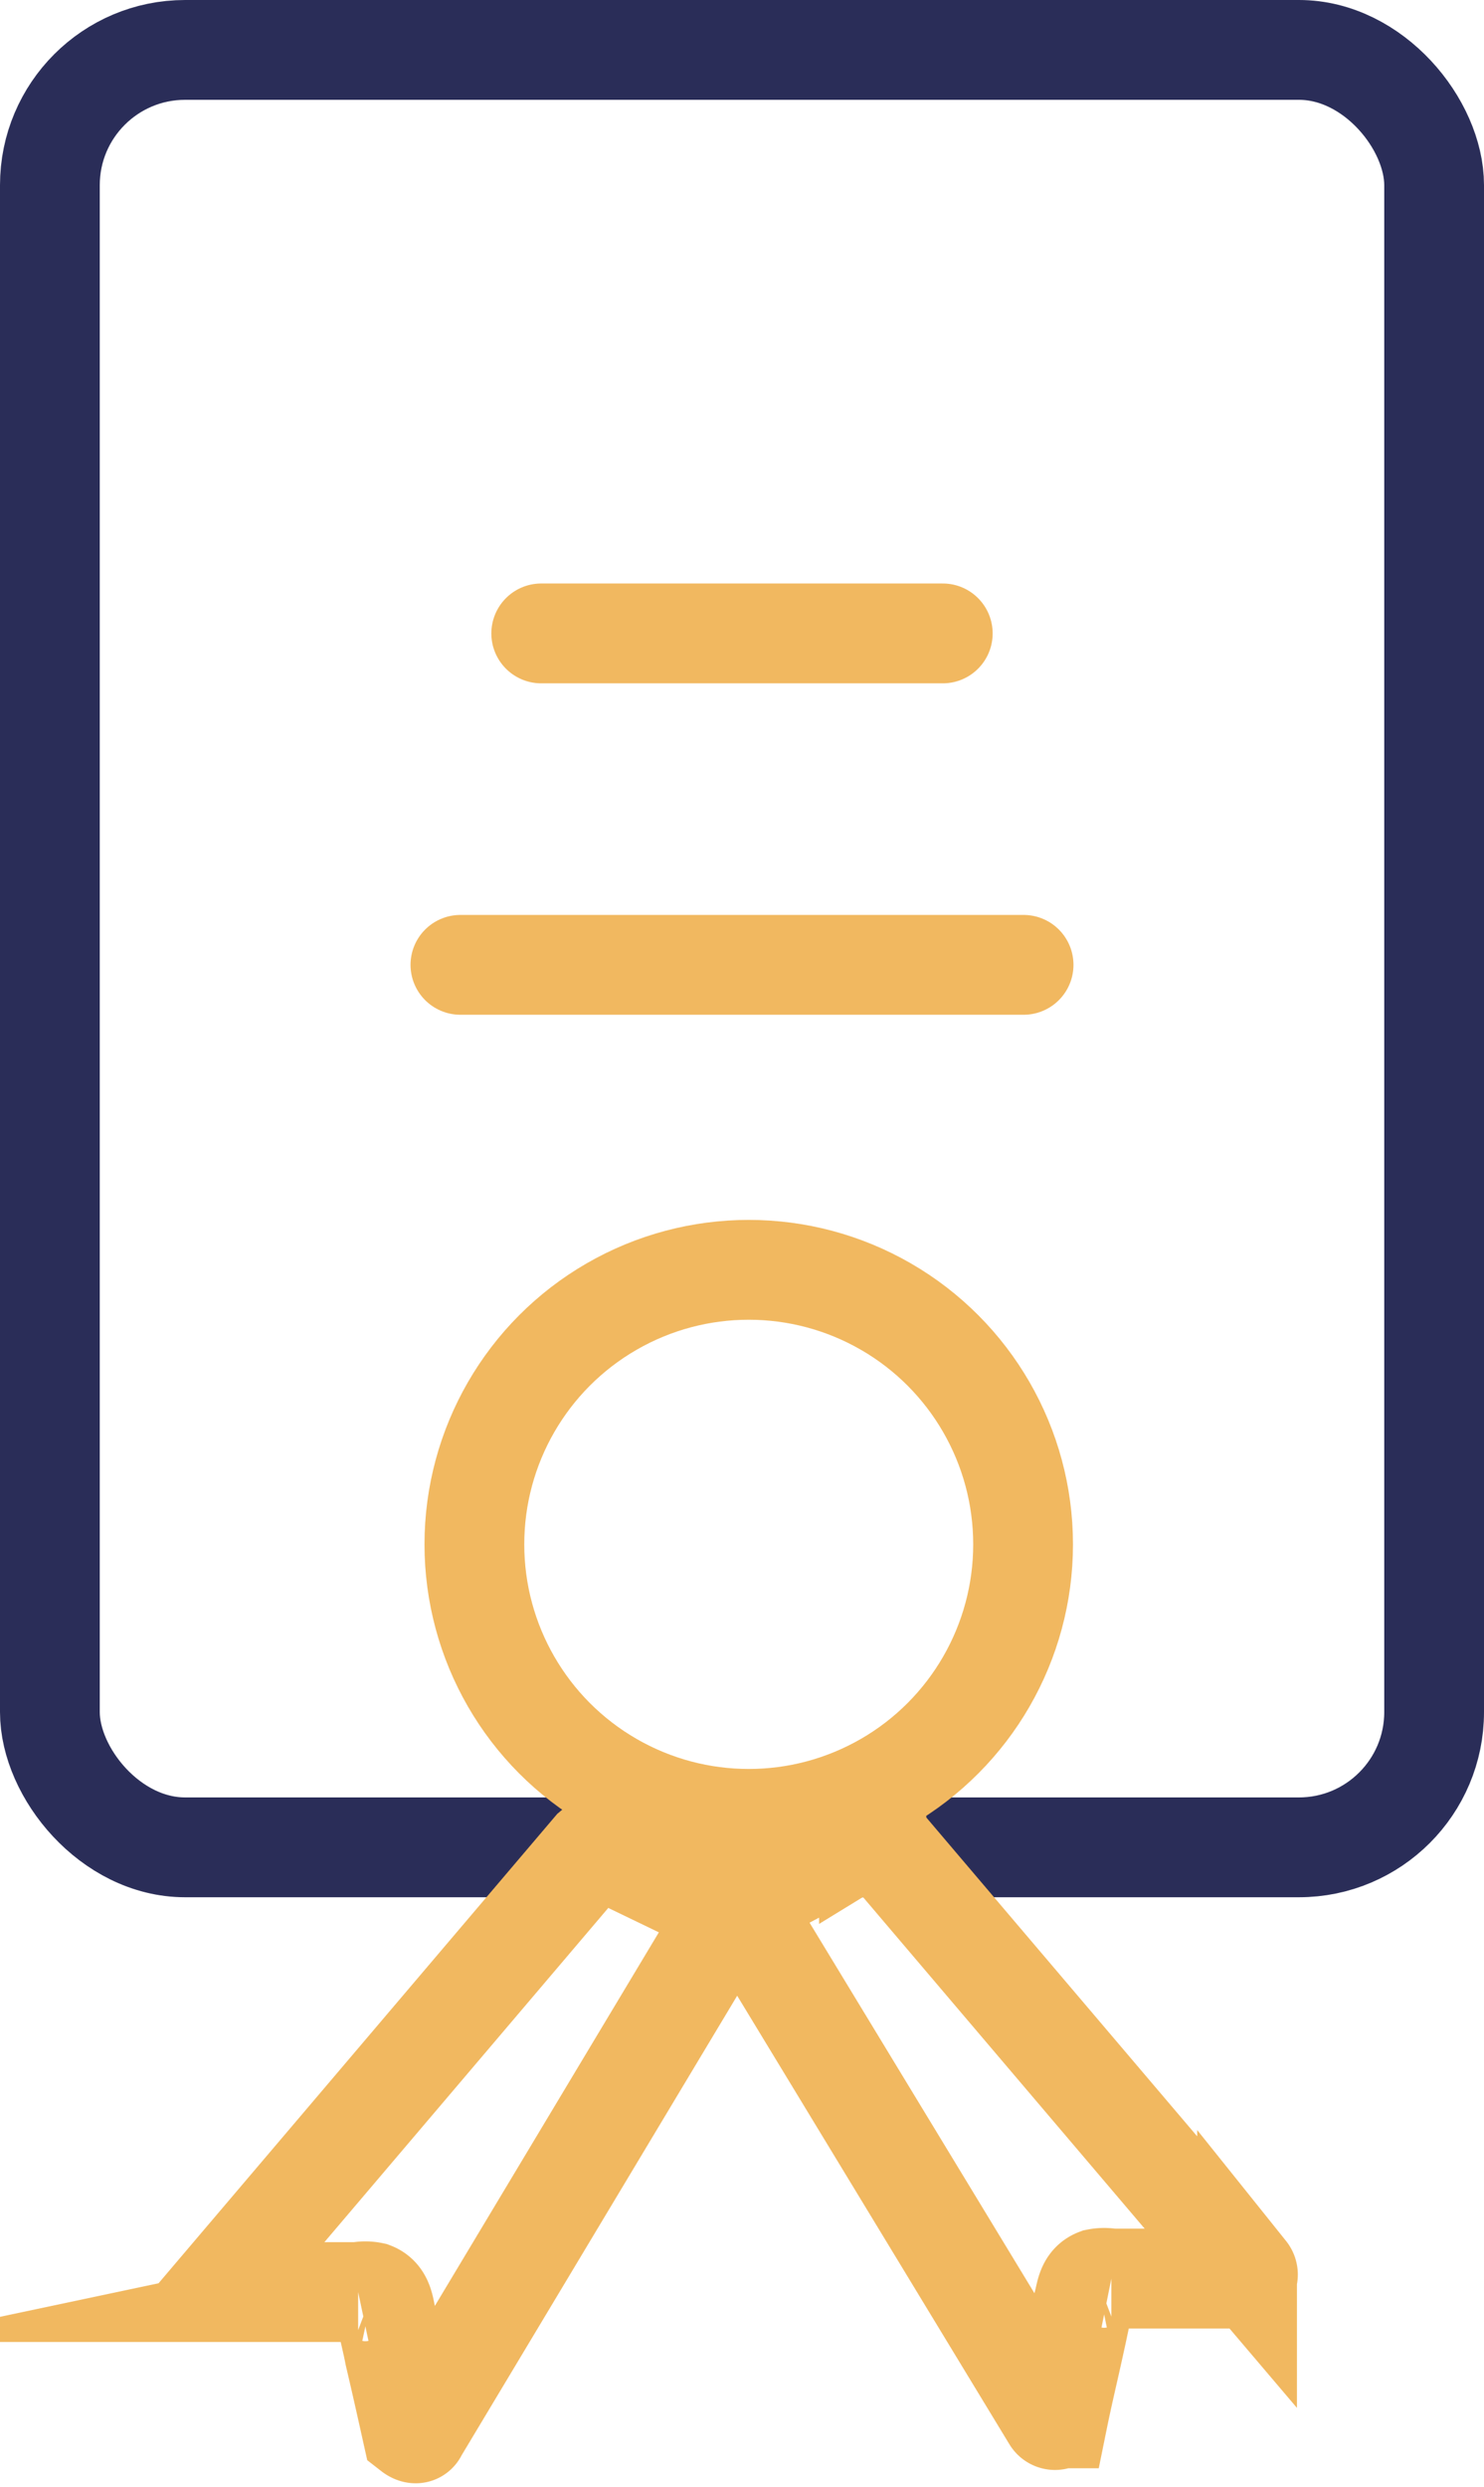 <svg viewBox="0 0 29.75 49.83" xmlns="http://www.w3.org/2000/svg"><g fill="none" stroke-linecap="round" stroke-miterlimit="10" stroke-width="2"><rect height="36.01" rx="2.71" stroke="#2a2d58" width="27.75" x="1" y="1"/><g stroke="#f1b860"><path d="m9.23 19.33h11.29m-9.67-6.64h8.05"/><circle cx="15.01" cy="30.94" r="5.5"/><path d="m27.88 39.71-7.42 8.73a.09.09 0 0 0 .06.14h2.66a.7.7 0 0 1 .29 0c.21.08.23.3.27.49s.12.51.17.77c.12.51.23 1 .35 1.54 0 0 .09.07.11 0l6.18-10.3a.12.12 0 0 0 0-.17l-2.55-1.23a.14.14 0 0 0 -.12.03zm5.69-.27 7.43 8.74a.08.08 0 0 1 -.06.13h-2.66a.73.73 0 0 0 -.29 0c-.21.08-.22.3-.27.49s-.11.51-.17.77c-.11.51-.23 1-.34 1.54a.07.07 0 0 1 -.12 0l-6.2-10.21a.13.13 0 0 1 .05-.17l2.48-1.31a.12.12 0 0 1 .15.02z" transform="translate(-16 -2.66)"/></g></g></svg>